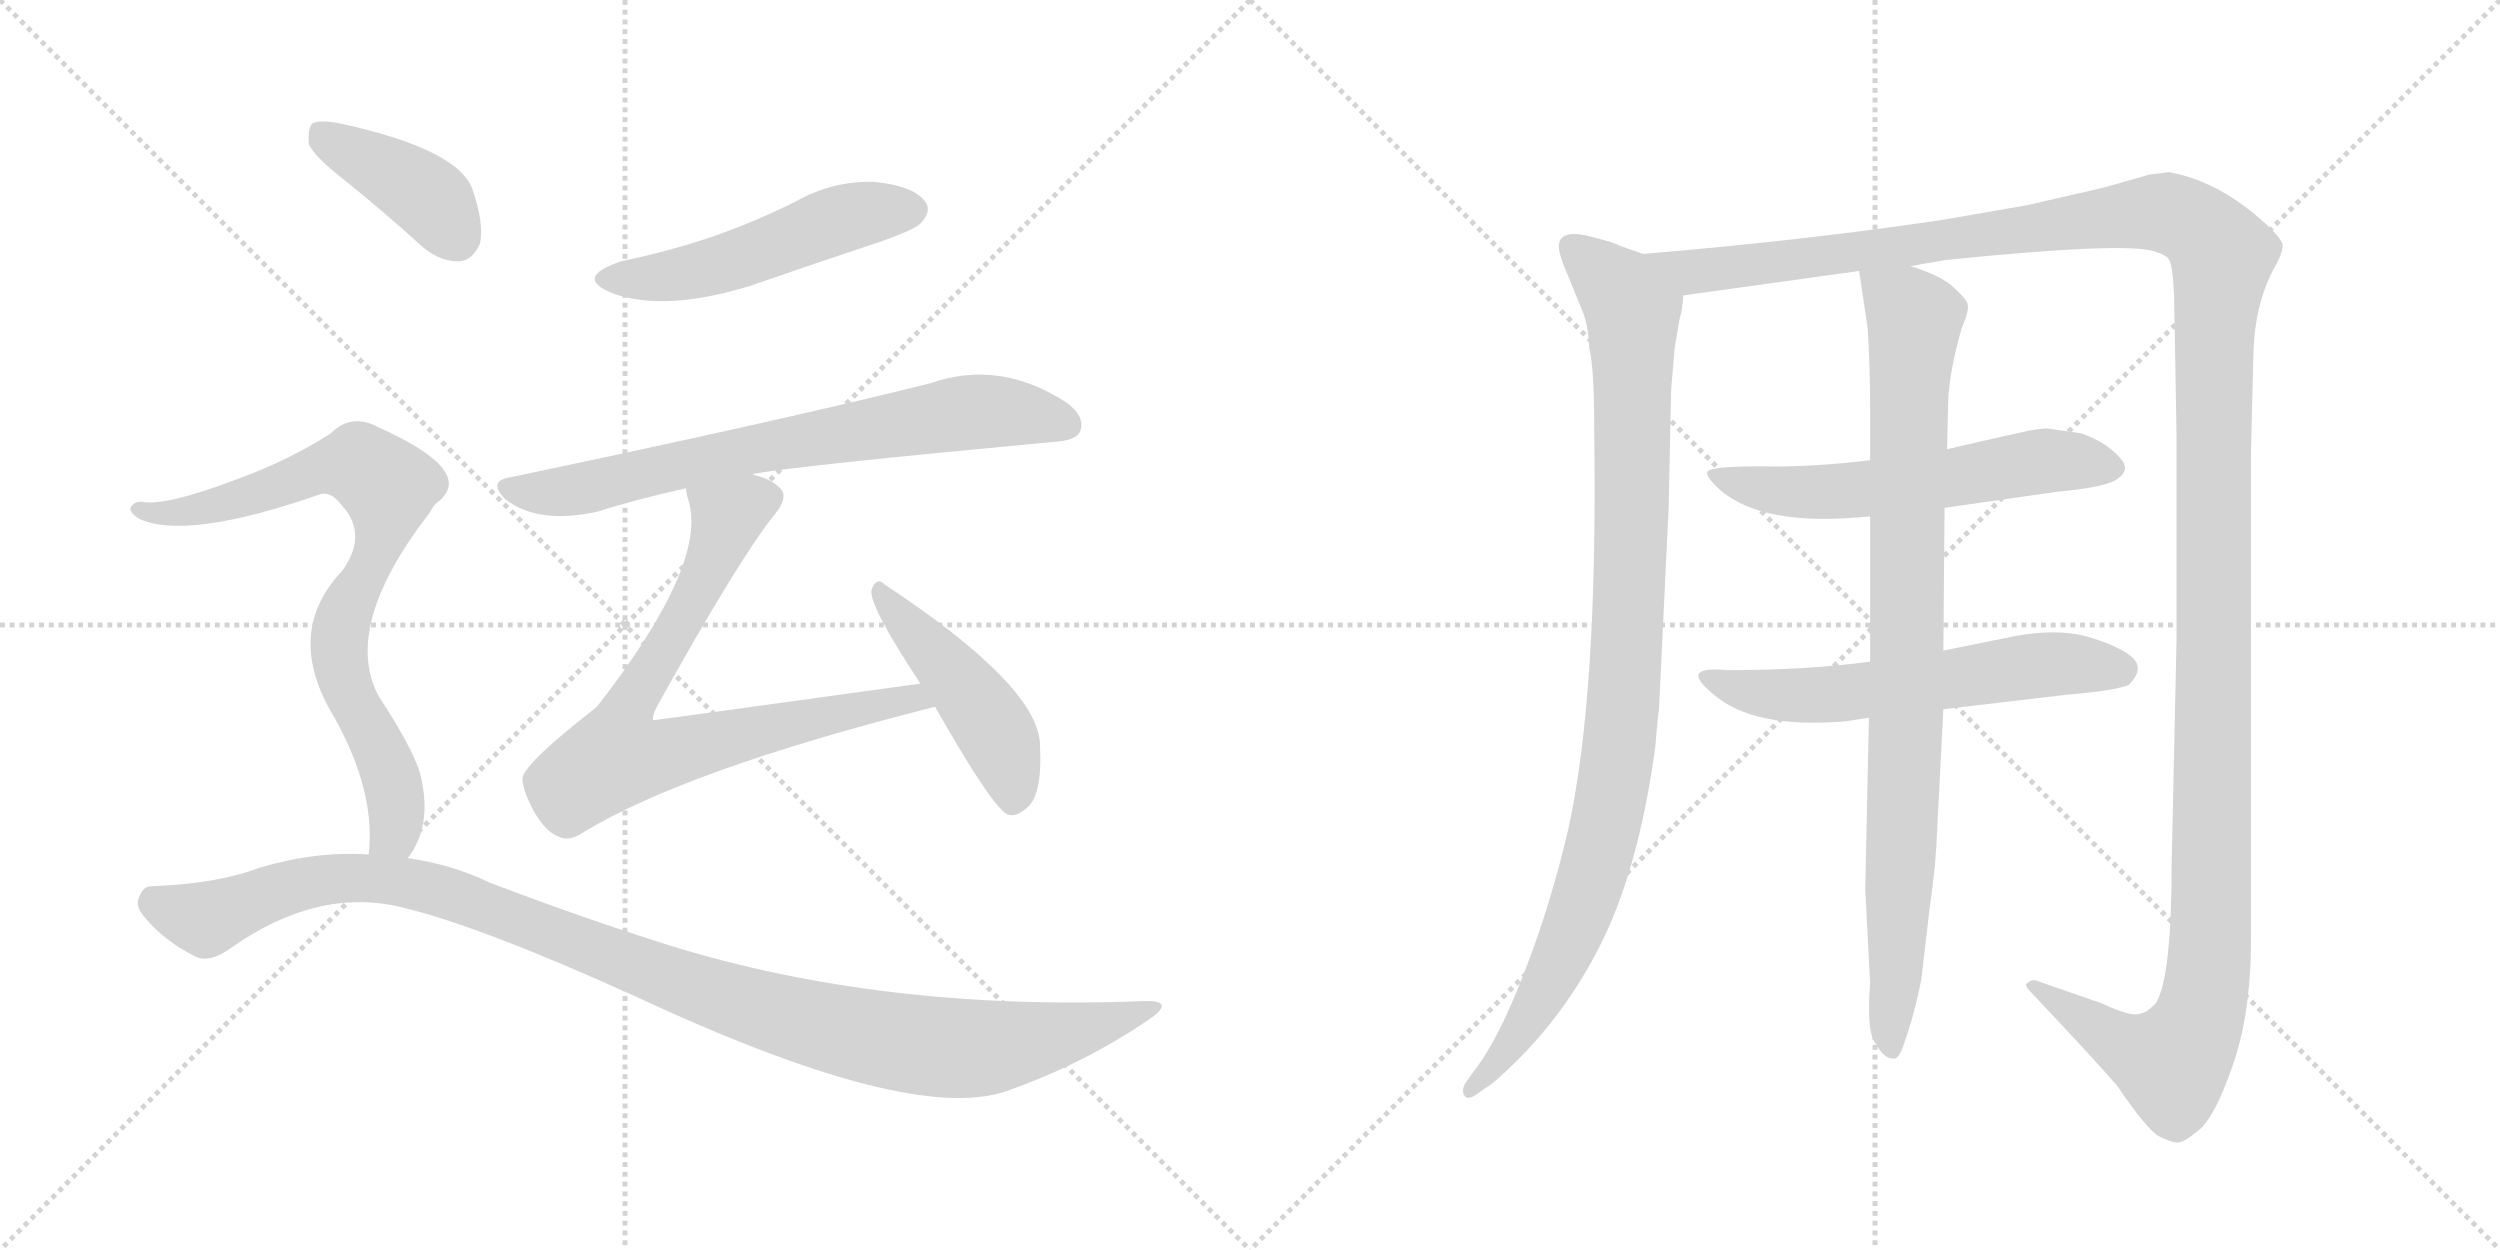 <svg version="1.1" viewBox="0 0 2048 1024" xmlns="http://www.w3.org/2000/svg">
  <g stroke="lightgray" stroke-dasharray="1,1" stroke-width="1" transform="scale(4, 4)">
    <line x1="0" y1="0" x2="256" y2="256"></line>
    <line x1="256" y1="0" x2="0" y2="256"></line>
    <line x1="128" y1="0" x2="128" y2="256"></line>
    <line x1="0" y1="128" x2="256" y2="128"></line>
    <line x1="256" y1="0" x2="512" y2="256"></line>
    <line x1="512" y1="0" x2="256" y2="256"></line>
    <line x1="384" y1="0" x2="384" y2="256"></line>
    <line x1="256" y1="128" x2="512" y2="128"></line>
  </g>
<g transform="scale(1, -1) translate(0, -850)">
   <style type="text/css">
    @keyframes keyframes0 {
      from {
       stroke: black;
       stroke-dashoffset: 511;
       stroke-width: 128;
       }
       62% {
       animation-timing-function: step-end;
       stroke: black;
       stroke-dashoffset: 0;
       stroke-width: 128;
       }
       to {
       stroke: black;
       stroke-width: 1024;
       }
       }
       #make-me-a-hanzi-animation-0 {
         animation: keyframes0 0.666s both;
         animation-delay: 0s;
         animation-timing-function: linear;
       }
    @keyframes keyframes1 {
      from {
       stroke: black;
       stroke-dashoffset: 722;
       stroke-width: 128;
       }
       70% {
       animation-timing-function: step-end;
       stroke: black;
       stroke-dashoffset: 0;
       stroke-width: 128;
       }
       to {
       stroke: black;
       stroke-width: 1024;
       }
       }
       #make-me-a-hanzi-animation-1 {
         animation: keyframes1 0.838s both;
         animation-delay: 0.666s;
         animation-timing-function: linear;
       }
    @keyframes keyframes2 {
      from {
       stroke: black;
       stroke-dashoffset: 745;
       stroke-width: 128;
       }
       71% {
       animation-timing-function: step-end;
       stroke: black;
       stroke-dashoffset: 0;
       stroke-width: 128;
       }
       to {
       stroke: black;
       stroke-width: 1024;
       }
       }
       #make-me-a-hanzi-animation-2 {
         animation: keyframes2 0.856s both;
         animation-delay: 1.503s;
         animation-timing-function: linear;
       }
    @keyframes keyframes3 {
      from {
       stroke: black;
       stroke-dashoffset: 464;
       stroke-width: 128;
       }
       60% {
       animation-timing-function: step-end;
       stroke: black;
       stroke-dashoffset: 0;
       stroke-width: 128;
       }
       to {
       stroke: black;
       stroke-width: 1024;
       }
       }
       #make-me-a-hanzi-animation-3 {
         animation: keyframes3 0.628s both;
         animation-delay: 2.36s;
         animation-timing-function: linear;
       }
    @keyframes keyframes4 {
      from {
       stroke: black;
       stroke-dashoffset: 400;
       stroke-width: 128;
       }
       57% {
       animation-timing-function: step-end;
       stroke: black;
       stroke-dashoffset: 0;
       stroke-width: 128;
       }
       to {
       stroke: black;
       stroke-width: 1024;
       }
       }
       #make-me-a-hanzi-animation-4 {
         animation: keyframes4 0.576s both;
         animation-delay: 2.987s;
         animation-timing-function: linear;
       }
    @keyframes keyframes5 {
      from {
       stroke: black;
       stroke-dashoffset: 792;
       stroke-width: 128;
       }
       72% {
       animation-timing-function: step-end;
       stroke: black;
       stroke-dashoffset: 0;
       stroke-width: 128;
       }
       to {
       stroke: black;
       stroke-width: 1024;
       }
       }
       #make-me-a-hanzi-animation-5 {
         animation: keyframes5 0.895s both;
         animation-delay: 3.563s;
         animation-timing-function: linear;
       }
    @keyframes keyframes6 {
      from {
       stroke: black;
       stroke-dashoffset: 1103;
       stroke-width: 128;
       }
       78% {
       animation-timing-function: step-end;
       stroke: black;
       stroke-dashoffset: 0;
       stroke-width: 128;
       }
       to {
       stroke: black;
       stroke-width: 1024;
       }
       }
       #make-me-a-hanzi-animation-6 {
         animation: keyframes6 1.148s both;
         animation-delay: 4.457s;
         animation-timing-function: linear;
       }
    @keyframes keyframes7 {
      from {
       stroke: black;
       stroke-dashoffset: 993;
       stroke-width: 128;
       }
       76% {
       animation-timing-function: step-end;
       stroke: black;
       stroke-dashoffset: 0;
       stroke-width: 128;
       }
       to {
       stroke: black;
       stroke-width: 1024;
       }
       }
       #make-me-a-hanzi-animation-7 {
         animation: keyframes7 1.058s both;
         animation-delay: 5.605s;
         animation-timing-function: linear;
       }
    @keyframes keyframes8 {
      from {
       stroke: black;
       stroke-dashoffset: 1539;
       stroke-width: 128;
       }
       83% {
       animation-timing-function: step-end;
       stroke: black;
       stroke-dashoffset: 0;
       stroke-width: 128;
       }
       to {
       stroke: black;
       stroke-width: 1024;
       }
       }
       #make-me-a-hanzi-animation-8 {
         animation: keyframes8 1.502s both;
         animation-delay: 6.663s;
         animation-timing-function: linear;
       }
    @keyframes keyframes9 {
      from {
       stroke: black;
       stroke-dashoffset: 583;
       stroke-width: 128;
       }
       65% {
       animation-timing-function: step-end;
       stroke: black;
       stroke-dashoffset: 0;
       stroke-width: 128;
       }
       to {
       stroke: black;
       stroke-width: 1024;
       }
       }
       #make-me-a-hanzi-animation-9 {
         animation: keyframes9 0.724s both;
         animation-delay: 8.166s;
         animation-timing-function: linear;
       }
    @keyframes keyframes10 {
      from {
       stroke: black;
       stroke-dashoffset: 593;
       stroke-width: 128;
       }
       66% {
       animation-timing-function: step-end;
       stroke: black;
       stroke-dashoffset: 0;
       stroke-width: 128;
       }
       to {
       stroke: black;
       stroke-width: 1024;
       }
       }
       #make-me-a-hanzi-animation-10 {
         animation: keyframes10 0.733s both;
         animation-delay: 8.89s;
         animation-timing-function: linear;
       }
    @keyframes keyframes11 {
      from {
       stroke: black;
       stroke-dashoffset: 904;
       stroke-width: 128;
       }
       75% {
       animation-timing-function: step-end;
       stroke: black;
       stroke-dashoffset: 0;
       stroke-width: 128;
       }
       to {
       stroke: black;
       stroke-width: 1024;
       }
       }
       #make-me-a-hanzi-animation-11 {
         animation: keyframes11 0.986s both;
         animation-delay: 9.623s;
         animation-timing-function: linear;
       }
</style>
<path d="M 509 636 Q 470 623 501 610 Q 544 594 615 616 Q 667 634 724 653 Q 752 663 755 668 Q 764 678 757 686 Q 747 698 716 701 Q 682 702 652 685 Q 622 670 589 658 Q 552 645 509 636 Z" fill="lightgray"></path> 
<path d="M 617 461 Q 617 462 619 462 Q 649 468 863 488 Q 882 489 885 497 Q 889 509 874 520 Q 819 556 762 536 Q 642 506 418 459 Q 399 456 414 441 Q 441 420 490 431 Q 521 441 562 450 L 617 461 Z" fill="lightgray"></path> 
<path d="M 754 290 Q 537 260 535 260 Q 534 263 538 271 Q 607 395 635 429 Q 647 444 638 451 Q 631 458 617 461 C 589 472 556 479 562 450 Q 562 446 564 440 Q 580 388 489 271 Q 426 222 428 211 Q 429 201 437 186 Q 447 168 459 164 Q 466 161 476 167 Q 560 219 766 271 C 795 278 784 294 754 290 Z" fill="lightgray"></path> 
<path d="M 766 271 Q 812 190 825 183 Q 832 180 841 188 Q 854 198 852 239 Q 852 287 725 371 Q 718 378 714 367 Q 711 355 754 290 L 766 271 Z" fill="lightgray"></path> 
<path d="M 284 701 Q 315 676 347 647 Q 362 635 377 636 Q 387 637 393 650 Q 397 666 387 695 Q 375 728 278 749 Q 262 752 256 749 Q 252 745 253 732 Q 257 722 284 701 Z" fill="lightgray"></path> 
<path d="M 334 147 Q 355 174 344 217 Q 337 239 310 280 Q 280 337 352 430 Q 355 436 359 439 Q 390 464 310 500 Q 288 512 271 495 Q 237 473 193 457 Q 135 435 116 439 Q 109 439 107 434 Q 106 430 114 425 Q 153 407 262 445 Q 271 448 280 436 Q 302 412 280 382 Q 232 331 274 262 Q 308 201 302 150 C 301 120 319 121 334 147 Z" fill="lightgray"></path> 
<path d="M 302 150 Q 259 153 212 139 Q 178 126 124 124 Q 117 124 114 115 Q 110 108 119 98 Q 135 79 159 67 Q 171 60 190 74 Q 260 123 328 107 Q 392 92 520 34 Q 745 -71 824 -44 Q 887 -22 940 14 Q 964 30 939 30 Q 723 21 547 76 Q 480 97 401 127 Q 370 142 334 147 L 302 150 Z" fill="lightgray"></path> 
<path d="M 1346 642 L 1326 649 Q 1324 651 1300 657 Q 1277 662 1277 648 Q 1277 641 1285 623 L 1296 596 Q 1301 585 1302 564 Q 1306 550 1306 495 Q 1309 282 1285 172 Q 1271 111 1249 54 Q 1227 -3 1207 -28 L 1200 -38 Q 1197 -44 1200 -48 Q 1203 -52 1213 -44 L 1222 -38 Q 1276 8 1309 72 Q 1342 135 1356 238 Q 1358 264 1359 268 L 1367 435 L 1369 531 L 1372 566 L 1376 589 Q 1378 595 1379 608 C 1382 629 1374 632 1346 642 Z" fill="lightgray"></path> 
<path d="M 1565 632 L 1594 637 Q 1741 652 1765 644 Q 1775 641 1777 637 Q 1780 632 1781 608 L 1783 494 L 1783 325 L 1779 142 Q 1779 49 1766 28 Q 1758 20 1754 20 Q 1747 16 1722 28 L 1670 46 Q 1669 47 1665 47 Q 1662 46 1660 44 Q 1659 42 1663 38 Q 1714 -16 1734 -39 Q 1760 -77 1769 -81 Q 1779 -86 1784 -86 Q 1789 -86 1801 -76 Q 1814 -66 1829 -23 Q 1844 20 1844 80 L 1844 480 L 1846 560 Q 1847 603 1865 634 Q 1869 641 1870 648 Q 1871 654 1850 672 Q 1815 702 1777 709 L 1761 707 L 1722 696 L 1661 682 L 1592 670 Q 1478 653 1346 642 C 1316 639 1349 604 1379 608 L 1523 628 L 1565 632 Z" fill="lightgray"></path> 
<path d="M 1532 473 Q 1482 467 1442 468 Q 1403 468 1399 464 Q 1396 460 1411 447 Q 1445 420 1520 426 L 1532 427 L 1593 434 L 1684 447 Q 1727 451 1735 458 Q 1744 464 1739 472 Q 1728 487 1705 495 L 1677 499 Q 1672 499 1661 497 Q 1651 495 1595 482 L 1532 473 Z" fill="lightgray"></path> 
<path d="M 1532 308 Q 1480 301 1415 301 Q 1374 305 1404 281 Q 1436 253 1511 259 L 1531 262 L 1592 269 L 1694 281 Q 1732 284 1744 289 Q 1758 303 1745 313 Q 1733 322 1708 329 Q 1684 335 1651 329 L 1592 317 L 1532 308 Z" fill="lightgray"></path> 
<path d="M 1595 482 L 1596 522 Q 1597 546 1607 581 Q 1613 595 1612 600 Q 1612 604 1601 614 Q 1591 624 1565 632 C 1537 643 1520 649 1523 628 L 1530 581 Q 1532 549 1532 516 L 1532 473 L 1532 427 L 1532 308 L 1531 262 L 1528 121 L 1532 45 Q 1529 5 1536 -4 Q 1543 -17 1550 -17 Q 1554 -19 1558 -10 Q 1568 17 1574 48 L 1581 108 Q 1586 141 1587 172 L 1592 269 L 1592 317 L 1593 434 L 1595 482 Z" fill="lightgray"></path> 
      <clipPath id="make-me-a-hanzi-clip-0">
      <path d="M 509 636 Q 470 623 501 610 Q 544 594 615 616 Q 667 634 724 653 Q 752 663 755 668 Q 764 678 757 686 Q 747 698 716 701 Q 682 702 652 685 Q 622 670 589 658 Q 552 645 509 636 Z" fill="lightgray"></path>
      </clipPath>
      <path clip-path="url(#make-me-a-hanzi-clip-0)" d="M 502 624 L 544 623 L 585 631 L 700 674 L 748 678 " fill="none" id="make-me-a-hanzi-animation-0" stroke-dasharray="383 766" stroke-linecap="round"></path>

      <clipPath id="make-me-a-hanzi-clip-1">
      <path d="M 617 461 Q 617 462 619 462 Q 649 468 863 488 Q 882 489 885 497 Q 889 509 874 520 Q 819 556 762 536 Q 642 506 418 459 Q 399 456 414 441 Q 441 420 490 431 Q 521 441 562 450 L 617 461 Z" fill="lightgray"></path>
      </clipPath>
      <path clip-path="url(#make-me-a-hanzi-clip-1)" d="M 416 450 L 477 449 L 635 486 L 788 512 L 831 512 L 874 502 " fill="none" id="make-me-a-hanzi-animation-1" stroke-dasharray="594 1188" stroke-linecap="round"></path>

      <clipPath id="make-me-a-hanzi-clip-2">
      <path d="M 754 290 Q 537 260 535 260 Q 534 263 538 271 Q 607 395 635 429 Q 647 444 638 451 Q 631 458 617 461 C 589 472 556 479 562 450 Q 562 446 564 440 Q 580 388 489 271 Q 426 222 428 211 Q 429 201 437 186 Q 447 168 459 164 Q 466 161 476 167 Q 560 219 766 271 C 795 278 784 294 754 290 Z" fill="lightgray"></path>
      </clipPath>
      <path clip-path="url(#make-me-a-hanzi-clip-2)" d="M 627 441 L 596 426 L 577 375 L 516 271 L 535 266 L 542 231 L 685 268 L 733 274 L 740 281 L 755 271 " fill="none" id="make-me-a-hanzi-animation-2" stroke-dasharray="617 1234" stroke-linecap="round"></path>

      <clipPath id="make-me-a-hanzi-clip-3">
      <path d="M 766 271 Q 812 190 825 183 Q 832 180 841 188 Q 854 198 852 239 Q 852 287 725 371 Q 718 378 714 367 Q 711 355 754 290 L 766 271 Z" fill="lightgray"></path>
      </clipPath>
      <path clip-path="url(#make-me-a-hanzi-clip-3)" d="M 721 365 L 818 247 L 829 193 " fill="none" id="make-me-a-hanzi-animation-3" stroke-dasharray="336 672" stroke-linecap="round"></path>

      <clipPath id="make-me-a-hanzi-clip-4">
      <path d="M 284 701 Q 315 676 347 647 Q 362 635 377 636 Q 387 637 393 650 Q 397 666 387 695 Q 375 728 278 749 Q 262 752 256 749 Q 252 745 253 732 Q 257 722 284 701 Z" fill="lightgray"></path>
      </clipPath>
      <path clip-path="url(#make-me-a-hanzi-clip-4)" d="M 261 743 L 344 693 L 373 656 " fill="none" id="make-me-a-hanzi-animation-4" stroke-dasharray="272 544" stroke-linecap="round"></path>

      <clipPath id="make-me-a-hanzi-clip-5">
      <path d="M 334 147 Q 355 174 344 217 Q 337 239 310 280 Q 280 337 352 430 Q 355 436 359 439 Q 390 464 310 500 Q 288 512 271 495 Q 237 473 193 457 Q 135 435 116 439 Q 109 439 107 434 Q 106 430 114 425 Q 153 407 262 445 Q 271 448 280 436 Q 302 412 280 382 Q 232 331 274 262 Q 308 201 302 150 C 301 120 319 121 334 147 Z" fill="lightgray"></path>
      </clipPath>
      <path clip-path="url(#make-me-a-hanzi-clip-5)" d="M 114 432 L 139 429 L 176 435 L 279 470 L 294 470 L 318 451 L 315 415 L 284 352 L 277 320 L 325 192 L 323 169 L 308 156 " fill="none" id="make-me-a-hanzi-animation-5" stroke-dasharray="664 1328" stroke-linecap="round"></path>

      <clipPath id="make-me-a-hanzi-clip-6">
      <path d="M 302 150 Q 259 153 212 139 Q 178 126 124 124 Q 117 124 114 115 Q 110 108 119 98 Q 135 79 159 67 Q 171 60 190 74 Q 260 123 328 107 Q 392 92 520 34 Q 745 -71 824 -44 Q 887 -22 940 14 Q 964 30 939 30 Q 723 21 547 76 Q 480 97 401 127 Q 370 142 334 147 L 302 150 Z" fill="lightgray"></path>
      </clipPath>
      <path clip-path="url(#make-me-a-hanzi-clip-6)" d="M 128 110 L 170 98 L 267 130 L 338 126 L 605 28 L 751 -6 L 832 -5 L 944 22 " fill="none" id="make-me-a-hanzi-animation-6" stroke-dasharray="975 1950" stroke-linecap="round"></path>

      <clipPath id="make-me-a-hanzi-clip-7">
      <path d="M 1346 642 L 1326 649 Q 1324 651 1300 657 Q 1277 662 1277 648 Q 1277 641 1285 623 L 1296 596 Q 1301 585 1302 564 Q 1306 550 1306 495 Q 1309 282 1285 172 Q 1271 111 1249 54 Q 1227 -3 1207 -28 L 1200 -38 Q 1197 -44 1200 -48 Q 1203 -52 1213 -44 L 1222 -38 Q 1276 8 1309 72 Q 1342 135 1356 238 Q 1358 264 1359 268 L 1367 435 L 1369 531 L 1372 566 L 1376 589 Q 1378 595 1379 608 C 1382 629 1374 632 1346 642 Z" fill="lightgray"></path>
      </clipPath>
      <path clip-path="url(#make-me-a-hanzi-clip-7)" d="M 1291 646 L 1328 611 L 1337 595 L 1336 398 L 1326 233 L 1314 167 L 1284 76 L 1241 -2 L 1206 -43 " fill="none" id="make-me-a-hanzi-animation-7" stroke-dasharray="865 1730" stroke-linecap="round"></path>

      <clipPath id="make-me-a-hanzi-clip-8">
      <path d="M 1565 632 L 1594 637 Q 1741 652 1765 644 Q 1775 641 1777 637 Q 1780 632 1781 608 L 1783 494 L 1783 325 L 1779 142 Q 1779 49 1766 28 Q 1758 20 1754 20 Q 1747 16 1722 28 L 1670 46 Q 1669 47 1665 47 Q 1662 46 1660 44 Q 1659 42 1663 38 Q 1714 -16 1734 -39 Q 1760 -77 1769 -81 Q 1779 -86 1784 -86 Q 1789 -86 1801 -76 Q 1814 -66 1829 -23 Q 1844 20 1844 80 L 1844 480 L 1846 560 Q 1847 603 1865 634 Q 1869 641 1870 648 Q 1871 654 1850 672 Q 1815 702 1777 709 L 1761 707 L 1722 696 L 1661 682 L 1592 670 Q 1478 653 1346 642 C 1316 639 1349 604 1379 608 L 1523 628 L 1565 632 Z" fill="lightgray"></path>
      </clipPath>
      <path clip-path="url(#make-me-a-hanzi-clip-8)" d="M 1355 639 L 1398 628 L 1763 676 L 1794 668 L 1820 641 L 1814 559 L 1812 118 L 1805 28 L 1798 6 L 1778 -21 L 1733 -3 L 1664 42 " fill="none" id="make-me-a-hanzi-animation-8" stroke-dasharray="1411 2822" stroke-linecap="round"></path>

      <clipPath id="make-me-a-hanzi-clip-9">
      <path d="M 1532 473 Q 1482 467 1442 468 Q 1403 468 1399 464 Q 1396 460 1411 447 Q 1445 420 1520 426 L 1532 427 L 1593 434 L 1684 447 Q 1727 451 1735 458 Q 1744 464 1739 472 Q 1728 487 1705 495 L 1677 499 Q 1672 499 1661 497 Q 1651 495 1595 482 L 1532 473 Z" fill="lightgray"></path>
      </clipPath>
      <path clip-path="url(#make-me-a-hanzi-clip-9)" d="M 1403 462 L 1446 449 L 1490 446 L 1680 473 L 1726 468 " fill="none" id="make-me-a-hanzi-animation-9" stroke-dasharray="455 910" stroke-linecap="round"></path>

      <clipPath id="make-me-a-hanzi-clip-10">
      <path d="M 1532 308 Q 1480 301 1415 301 Q 1374 305 1404 281 Q 1436 253 1511 259 L 1531 262 L 1592 269 L 1694 281 Q 1732 284 1744 289 Q 1758 303 1745 313 Q 1733 322 1708 329 Q 1684 335 1651 329 L 1592 317 L 1532 308 Z" fill="lightgray"></path>
      </clipPath>
      <path clip-path="url(#make-me-a-hanzi-clip-10)" d="M 1404 294 L 1416 287 L 1481 280 L 1663 305 L 1737 301 " fill="none" id="make-me-a-hanzi-animation-10" stroke-dasharray="465 930" stroke-linecap="round"></path>

      <clipPath id="make-me-a-hanzi-clip-11">
      <path d="M 1595 482 L 1596 522 Q 1597 546 1607 581 Q 1613 595 1612 600 Q 1612 604 1601 614 Q 1591 624 1565 632 C 1537 643 1520 649 1523 628 L 1530 581 Q 1532 549 1532 516 L 1532 473 L 1532 427 L 1532 308 L 1531 262 L 1528 121 L 1532 45 Q 1529 5 1536 -4 Q 1543 -17 1550 -17 Q 1554 -19 1558 -10 Q 1568 17 1574 48 L 1581 108 Q 1586 141 1587 172 L 1592 269 L 1592 317 L 1593 434 L 1595 482 Z" fill="lightgray"></path>
      </clipPath>
      <path clip-path="url(#make-me-a-hanzi-clip-11)" d="M 1531 621 L 1569 589 L 1550 -9 " fill="none" id="make-me-a-hanzi-animation-11" stroke-dasharray="776 1552" stroke-linecap="round"></path>

</g>
</svg>
